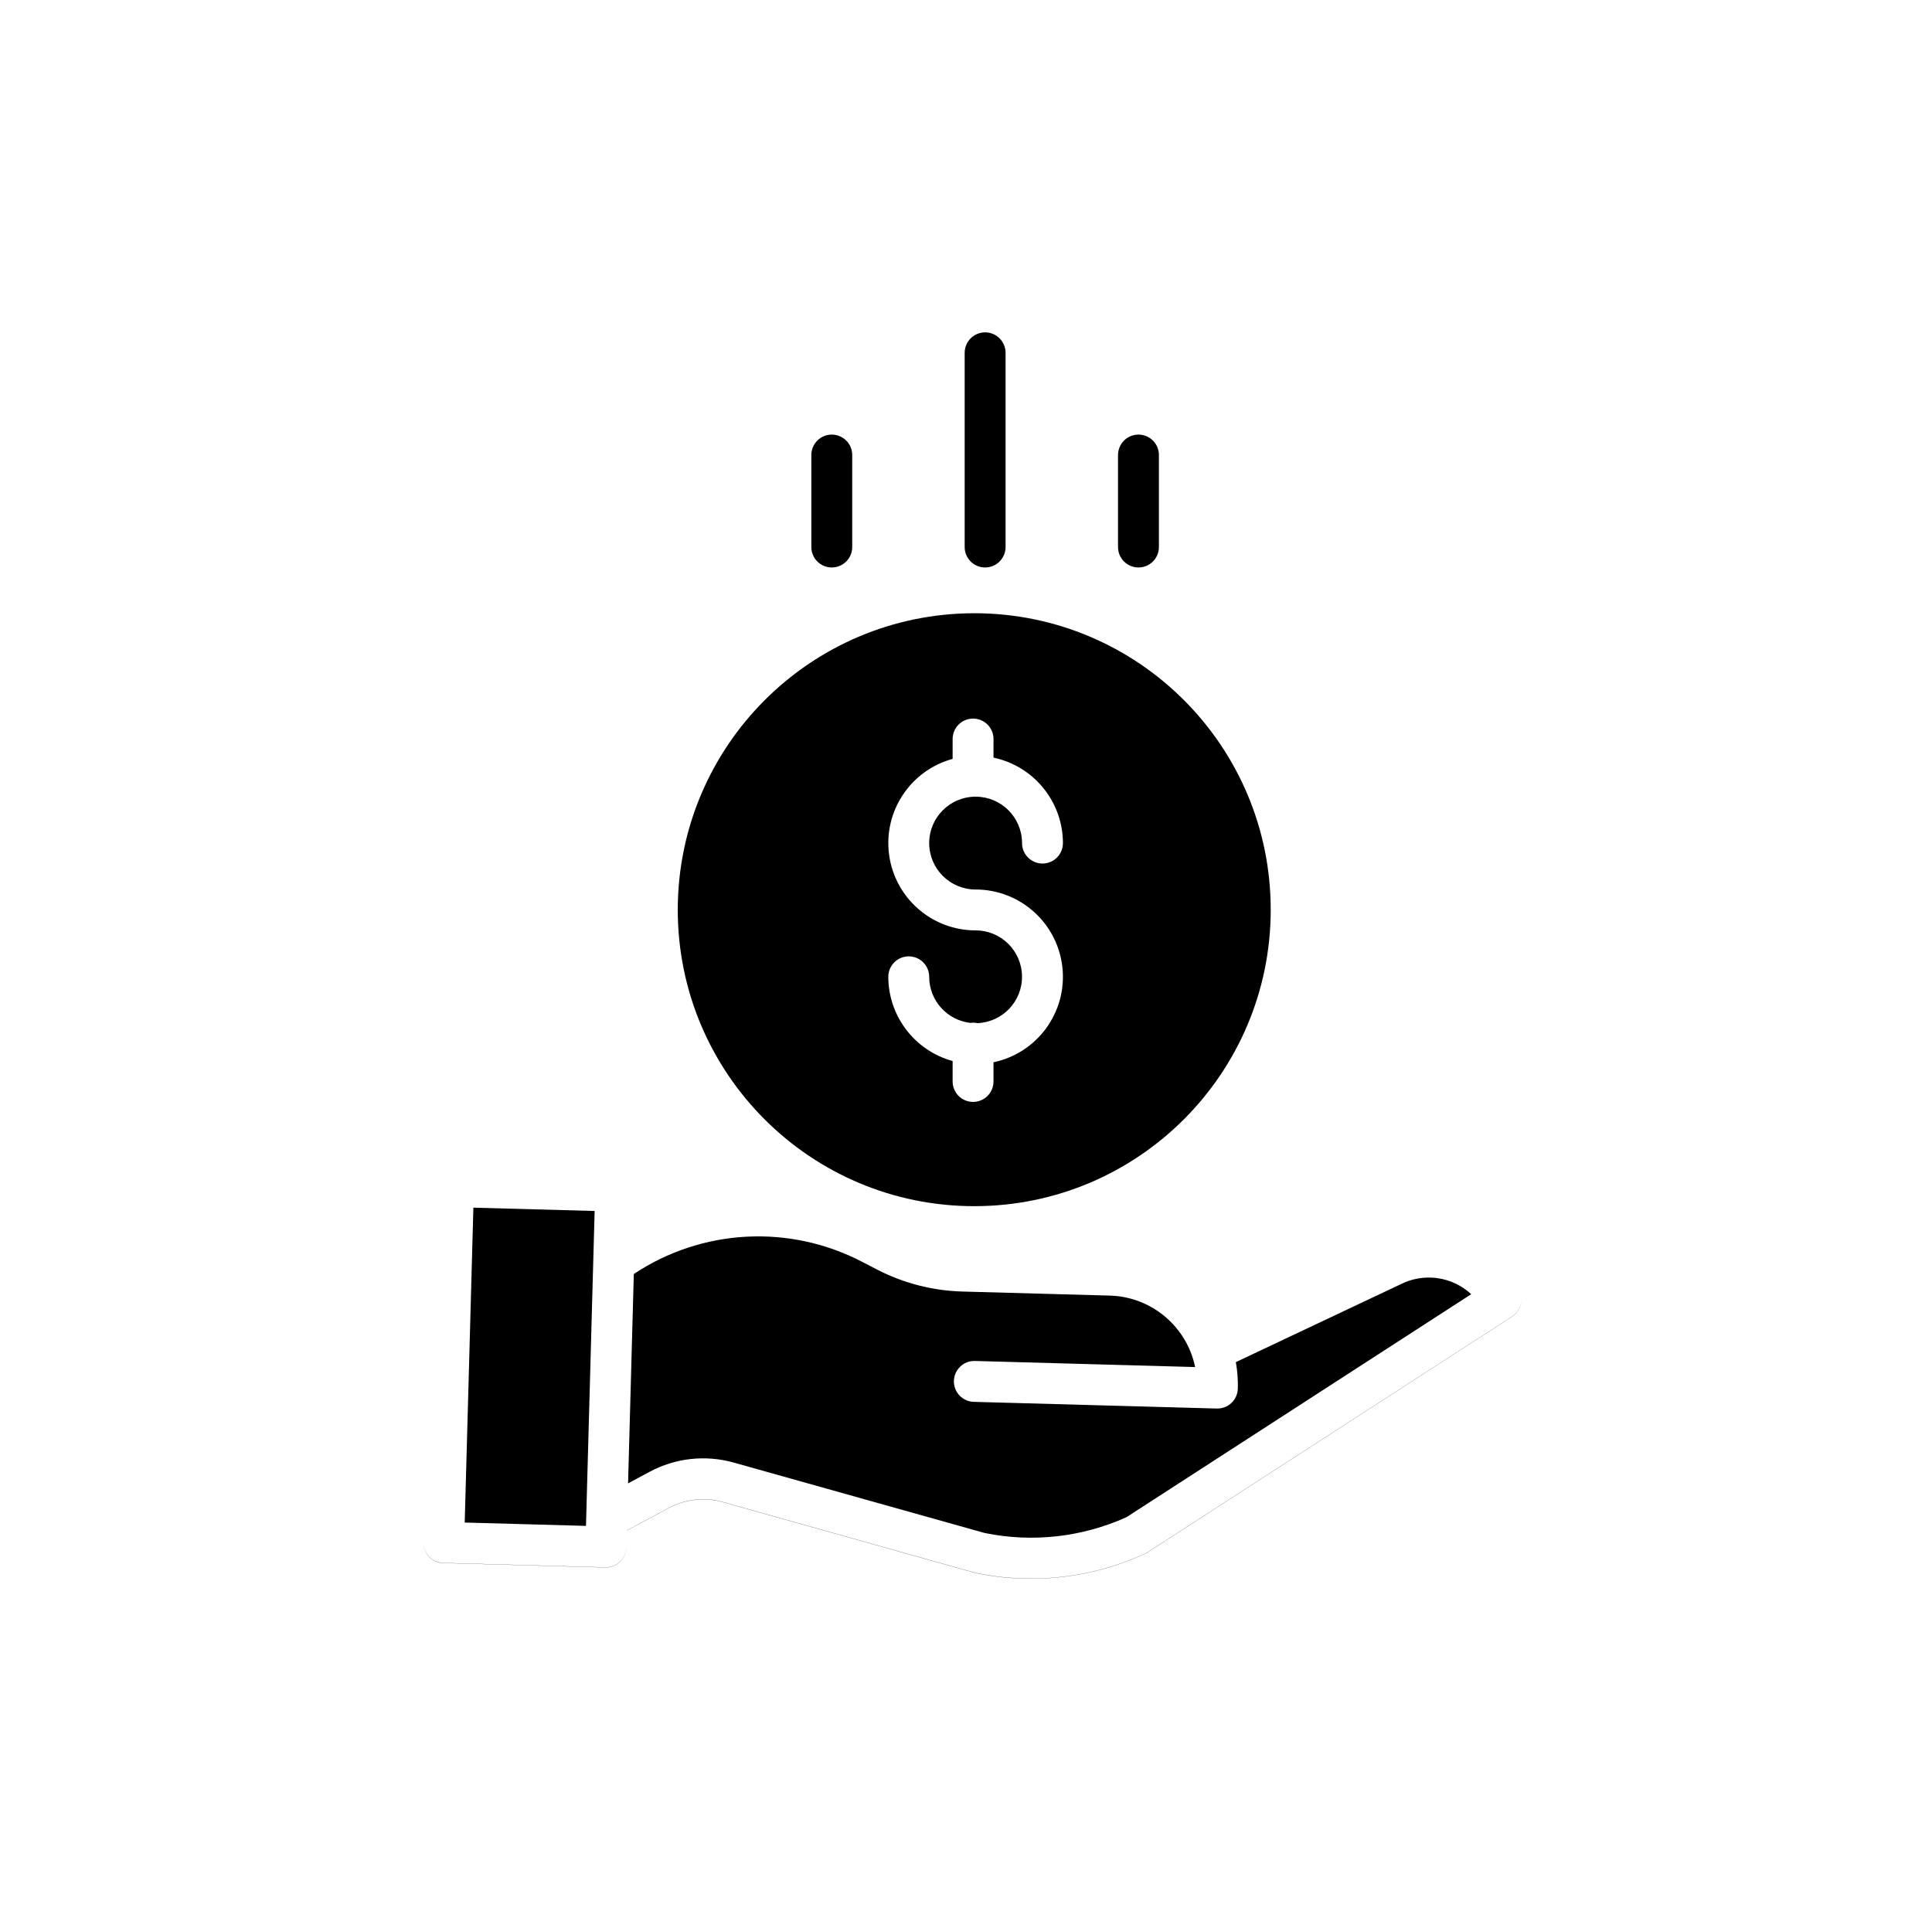 <svg width="93" height="92" viewBox="0 0 93 92" fill="none" xmlns="http://www.w3.org/2000/svg">
<mask id="mask0_7374_57670" style="mask-type:alpha" maskUnits="userSpaceOnUse" x="0" y="0" width="93" height="92">
<rect x="0.375" width="92" height="92" fill="black"/>
</mask>
<g mask="url(#mask0_7374_57670)">
<path fill-rule="evenodd" clip-rule="evenodd" d="M30.573 59.008L30.618 57.375C30.619 57.365 30.619 57.354 30.619 57.344C30.619 57.352 30.619 57.36 30.618 57.368L30.573 59.008C30.573 59.008 30.573 59.008 30.573 59.008ZM20.375 74.256C20.375 74.377 20.396 74.497 20.44 74.611C20.486 74.731 20.555 74.842 20.644 74.936C20.733 75.03 20.84 75.105 20.958 75.158C21.076 75.211 21.203 75.24 21.332 75.243L29.136 75.458H29.163C29.42 75.458 29.666 75.358 29.85 75.179C30.034 75 30.14 74.757 30.148 74.501L30.17 73.681L32.197 72.596C32.993 72.168 33.924 72.066 34.793 72.312L46.9 75.71C46.921 75.716 46.942 75.721 46.964 75.726C47.839 75.909 48.731 76.001 49.625 76C51.518 76.001 53.389 75.593 55.11 74.803C55.153 74.784 55.193 74.761 55.232 74.736L72.787 63.381C72.997 63.245 73.148 63.033 73.208 62.79C73.227 62.711 73.237 62.631 73.236 62.551C73.236 62.628 73.227 62.706 73.208 62.782C73.148 63.026 72.997 63.237 72.787 63.374L55.232 74.728C55.193 74.754 55.153 74.776 55.11 74.796C53.389 75.585 51.518 75.994 49.625 75.993C48.731 75.993 47.839 75.901 46.964 75.718C46.942 75.713 46.921 75.709 46.9 75.702L34.793 72.304C33.924 72.058 32.993 72.16 32.197 72.588L30.17 73.674L30.148 74.493C30.14 74.749 30.034 74.993 29.85 75.172C29.666 75.351 29.42 75.451 29.163 75.451H29.136L21.332 75.236C21.203 75.232 21.076 75.203 20.958 75.15C20.84 75.098 20.733 75.022 20.644 74.928C20.555 74.834 20.486 74.724 20.44 74.603C20.397 74.492 20.375 74.374 20.375 74.256ZM48.405 16.984V26.334C48.405 26.595 48.301 26.845 48.116 27.03C47.932 27.214 47.681 27.318 47.42 27.318C47.159 27.318 46.909 27.214 46.724 27.03C46.54 26.845 46.436 26.595 46.436 26.334V16.984C46.436 16.723 46.54 16.473 46.724 16.288C46.909 16.104 47.159 16 47.42 16C47.681 16 47.932 16.104 48.116 16.288C48.301 16.473 48.405 16.723 48.405 16.984ZM55.786 21.905V26.334C55.786 26.595 55.682 26.845 55.498 27.03C55.313 27.214 55.063 27.318 54.802 27.318C54.541 27.318 54.29 27.214 54.106 27.03C53.921 26.845 53.818 26.595 53.818 26.334V21.905C53.818 21.644 53.921 21.394 54.106 21.209C54.29 21.025 54.541 20.921 54.802 20.921C55.063 20.921 55.313 21.025 55.498 21.209C55.682 21.394 55.786 21.644 55.786 21.905ZM41.023 21.905V26.334C41.023 26.595 40.92 26.845 40.735 27.03C40.55 27.214 40.3 27.318 40.039 27.318C39.778 27.318 39.528 27.214 39.343 27.03C39.159 26.845 39.055 26.595 39.055 26.334V21.905C39.055 21.644 39.159 21.394 39.343 21.209C39.528 21.025 39.778 20.921 40.039 20.921C40.3 20.921 40.55 21.025 40.735 21.209C40.92 21.394 41.023 21.644 41.023 21.905ZM22.787 58.137L22.37 73.295L28.207 73.456L28.624 58.297L22.787 58.137ZM47.4 73.799C49.698 74.269 52.086 74.002 54.224 73.038L70.82 62.302C70.37 61.885 69.802 61.615 69.195 61.53C68.587 61.445 67.967 61.548 67.42 61.825C67.415 61.827 67.411 61.83 67.407 61.832C67.403 61.833 67.4 61.835 67.397 61.836L59.489 65.573C59.565 65.994 59.596 66.422 59.584 66.85C59.577 67.106 59.471 67.349 59.287 67.528C59.103 67.707 58.857 67.807 58.601 67.807H58.574L46.874 67.485C46.613 67.478 46.366 67.367 46.186 67.177C46.007 66.988 45.91 66.735 45.917 66.474C45.933 65.931 46.385 65.502 46.928 65.517L57.53 65.81C57.124 63.851 55.426 62.427 53.427 62.37L46.31 62.174C44.886 62.133 43.49 61.772 42.224 61.119L41.5 60.744C39.783 59.849 37.858 59.432 35.925 59.535C33.992 59.638 32.122 60.258 30.51 61.33L30.233 71.409L31.269 70.853C32.512 70.185 33.967 70.026 35.325 70.41L47.4 73.799Z" fill="black"/>
<path fill-rule="evenodd" clip-rule="evenodd" d="M46.897 58.065C39.014 58.065 32.625 51.675 32.625 43.793C32.634 35.915 39.018 29.53 46.897 29.521C54.779 29.521 61.168 35.911 61.168 43.793C61.168 51.675 54.779 58.065 46.897 58.065ZM46.708 49.242C46.82 49.226 46.934 49.23 47.045 49.254C48.262 49.209 49.219 48.199 49.196 46.981C49.174 45.764 48.181 44.789 46.963 44.789C44.858 44.789 43.077 43.232 42.798 41.145C42.518 39.059 43.825 37.087 45.856 36.533V35.577C45.856 35.316 45.96 35.065 46.144 34.881C46.329 34.696 46.579 34.593 46.84 34.593C47.101 34.593 47.351 34.696 47.536 34.881C47.721 35.065 47.824 35.316 47.824 35.577V36.472C49.77 36.883 51.163 38.598 51.166 40.587C51.166 40.848 51.062 41.098 50.878 41.282C50.693 41.467 50.443 41.571 50.182 41.571C49.921 41.571 49.67 41.467 49.486 41.282C49.301 41.098 49.198 40.848 49.198 40.587C49.198 39.352 48.197 38.352 46.963 38.352C45.729 38.352 44.728 39.353 44.728 40.587C44.728 41.821 45.729 42.821 46.963 42.821C49.117 42.822 50.921 44.449 51.143 46.591C51.364 48.733 49.932 50.696 47.824 51.137V52.062C47.824 52.323 47.721 52.573 47.536 52.758C47.351 52.942 47.101 53.046 46.84 53.046C46.579 53.046 46.329 52.942 46.144 52.758C45.96 52.573 45.856 52.323 45.856 52.062V51.078C44.03 50.576 42.763 48.917 42.76 47.024C42.76 46.763 42.864 46.512 43.048 46.328C43.233 46.143 43.483 46.039 43.744 46.039C44.005 46.039 44.256 46.143 44.44 46.328C44.625 46.512 44.728 46.763 44.728 47.024C44.73 48.158 45.581 49.111 46.708 49.242Z" fill="black"/>
</g>
</svg>
